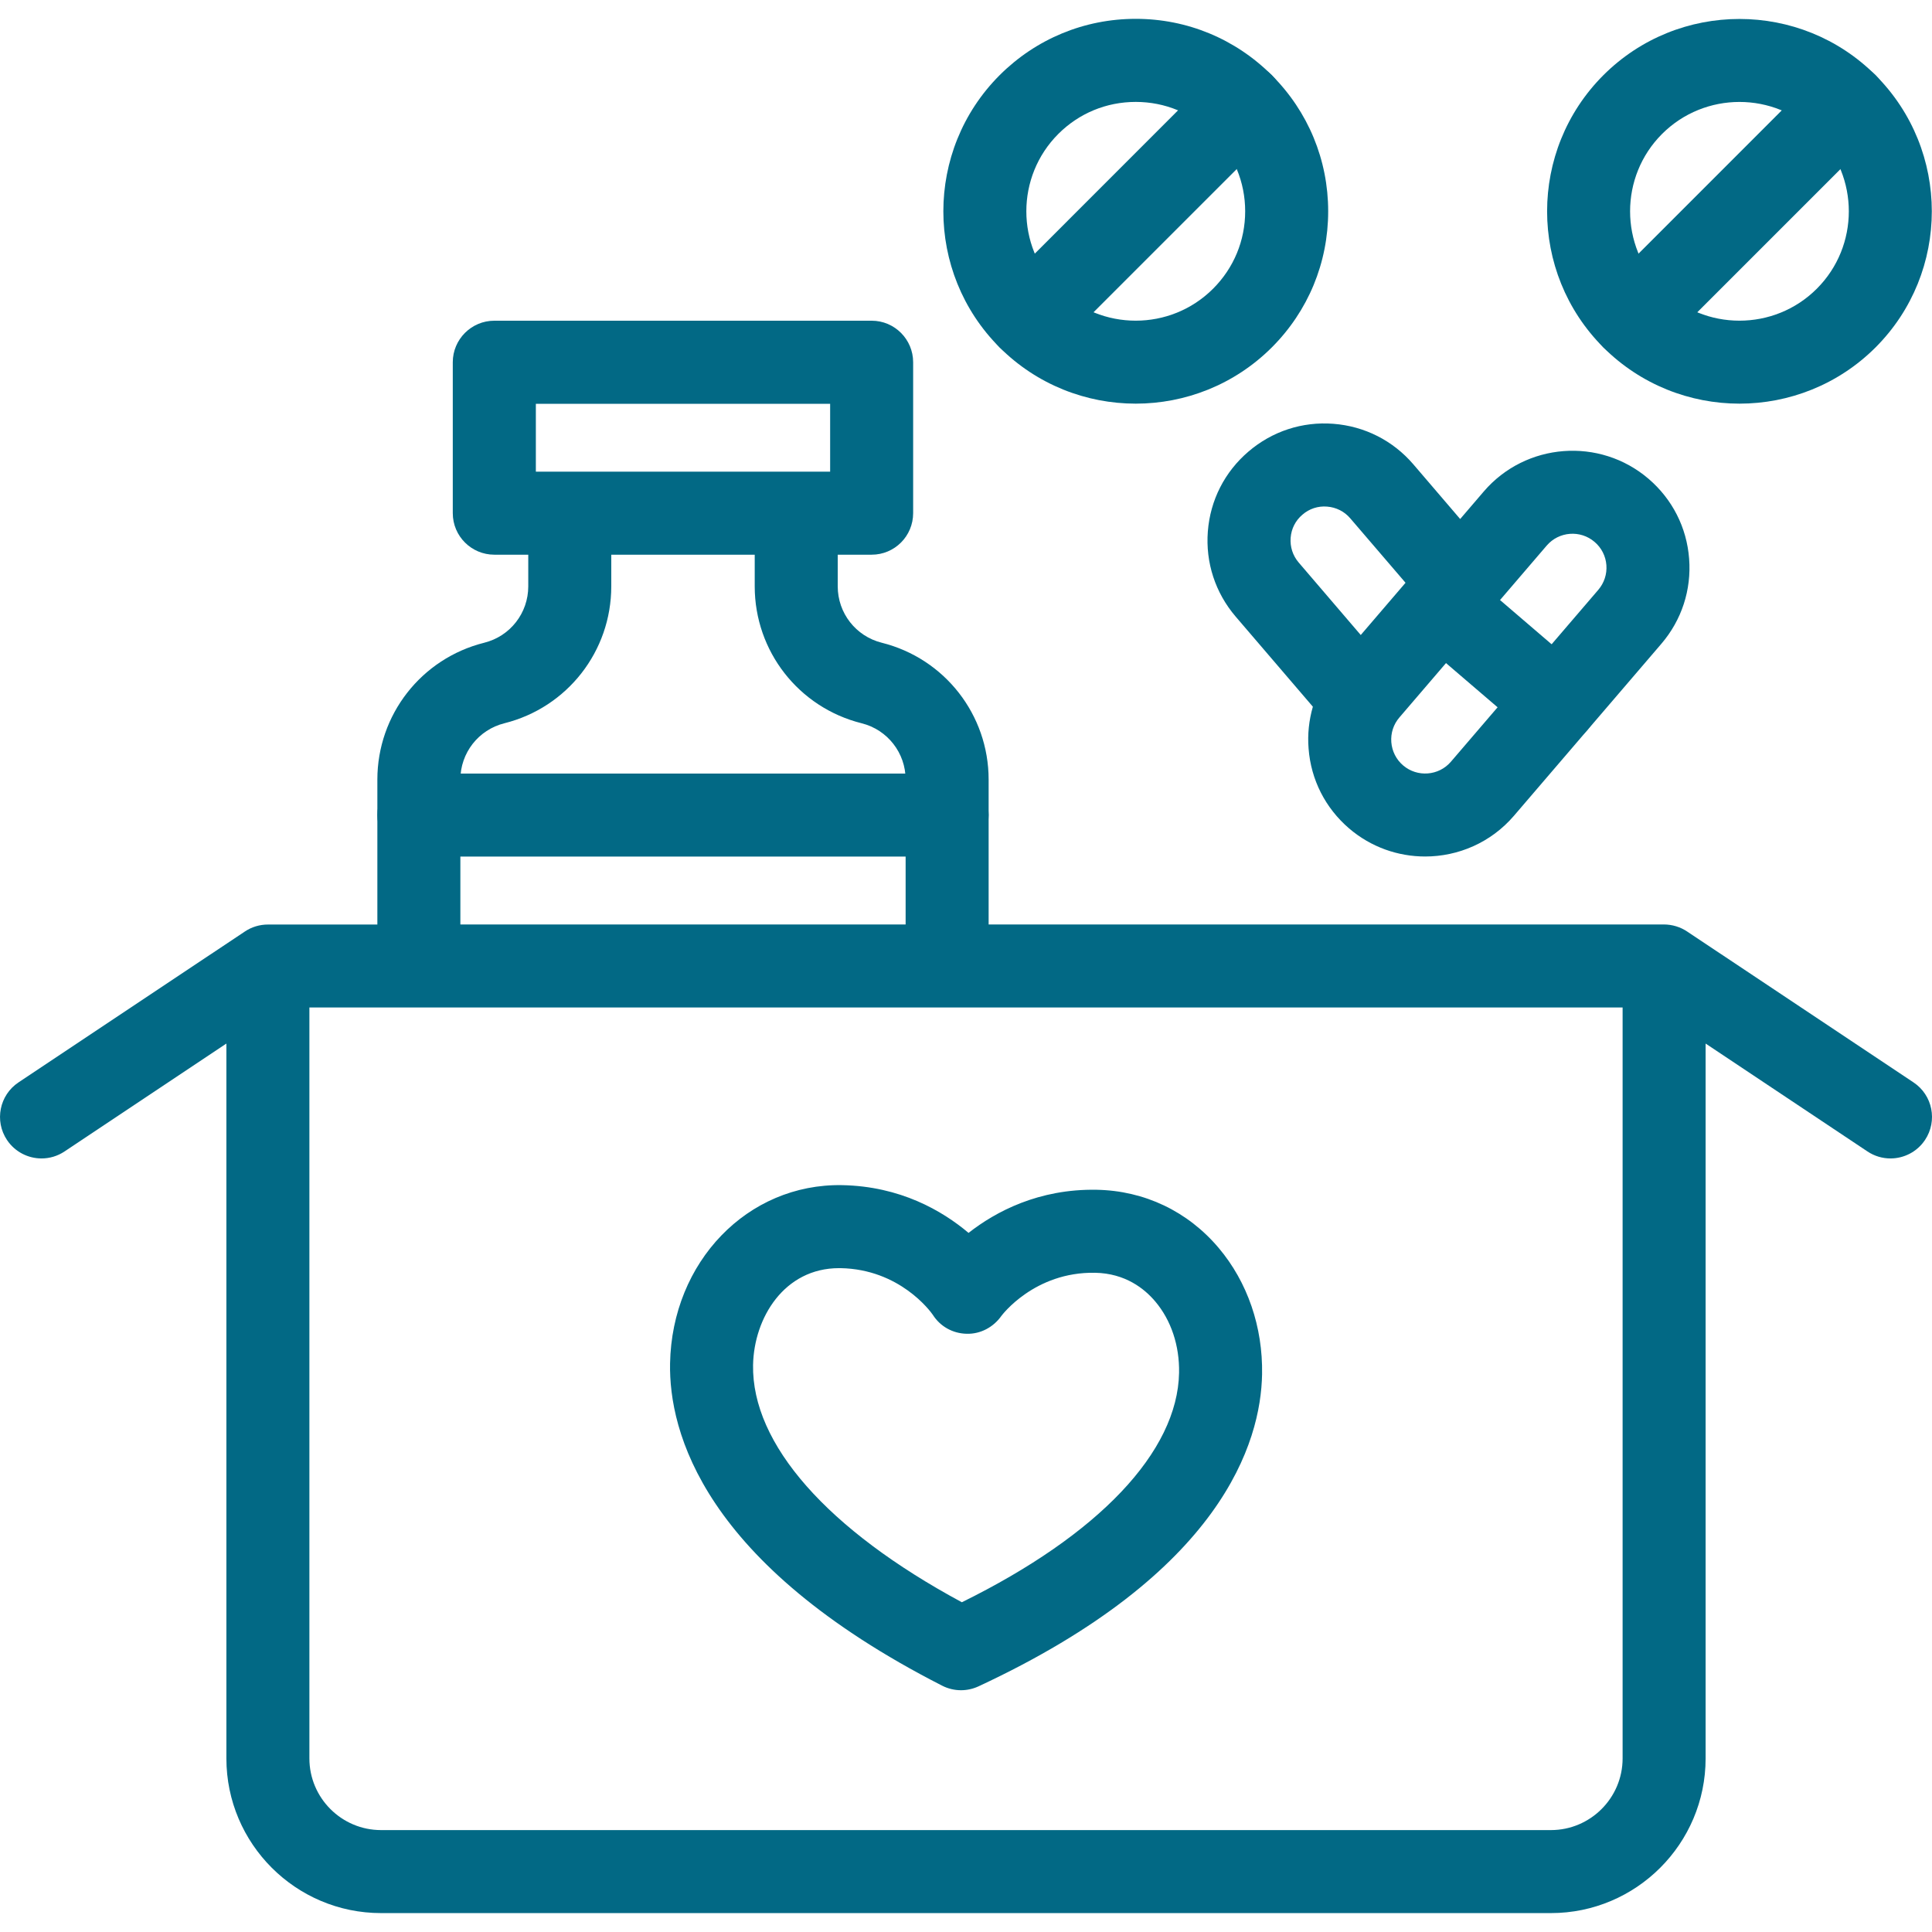 <svg width="28" height="28" viewBox="0 0 28 28" fill="none" xmlns="http://www.w3.org/2000/svg">
<g clip-path="url(#clip0_72_15854)">
<path d="M14.914 5.211C14.76 5.211 14.606 5.152 14.489 5.035C14.254 4.8 14.254 4.419 14.489 4.184L17.582 1.09C17.817 0.855 18.198 0.855 18.433 1.09C18.668 1.325 18.668 1.706 18.433 1.941L15.339 5.035C15.222 5.152 15.068 5.211 14.914 5.211Z" fill="#026985"/>
<path d="M23.664 5.211C23.51 5.211 23.356 5.152 23.239 5.035C23.004 4.8 23.004 4.419 23.239 4.184L26.332 1.09C26.567 0.855 26.948 0.855 27.183 1.09C27.418 1.325 27.418 1.706 27.183 1.941L24.089 5.035C23.972 5.152 23.818 5.211 23.664 5.211Z" fill="#026985"/>
<path d="M22.551 10.786C22.413 10.786 22.273 10.739 22.16 10.641L20.499 9.218C20.247 9.001 20.218 8.622 20.434 8.37C20.65 8.117 21.03 8.088 21.282 8.304L22.943 9.728C23.195 9.944 23.224 10.324 23.008 10.576C22.889 10.715 22.721 10.786 22.551 10.786Z" fill="#026985"/>
<path d="M13.727 12.414H6.07C5.738 12.414 5.469 12.145 5.469 11.812C5.469 11.48 5.738 11.211 6.07 11.211H13.727C14.059 11.211 14.328 11.48 14.328 11.812C14.328 12.145 14.059 12.414 13.727 12.414Z" fill="#026985"/>
<path d="M13.928 24.496C13.834 24.496 13.74 24.474 13.654 24.43C10.182 22.658 9.694 20.744 9.711 19.761C9.738 18.287 10.834 17.151 12.205 17.176C13.045 17.192 13.654 17.545 14.037 17.868C14.431 17.559 15.054 17.228 15.893 17.243C16.586 17.256 17.214 17.555 17.662 18.086C18.08 18.581 18.303 19.231 18.291 19.917C18.273 20.9 17.715 22.795 14.181 24.44C14.101 24.477 14.014 24.496 13.928 24.496ZM12.159 18.379C11.367 18.379 10.927 19.098 10.914 19.783C10.894 20.928 11.992 22.172 13.94 23.221C15.924 22.244 17.067 21.04 17.088 19.895C17.095 19.501 16.973 19.134 16.743 18.862C16.587 18.677 16.309 18.454 15.871 18.446C14.991 18.43 14.518 19.064 14.513 19.071C14.397 19.235 14.21 19.336 14.008 19.33C13.807 19.325 13.626 19.224 13.519 19.055C13.482 19.001 13.037 18.395 12.183 18.379C12.175 18.379 12.167 18.379 12.159 18.379Z" fill="#026985"/>
<path d="M27.732 15.687L24.454 13.502C24.354 13.434 24.234 13.398 24.113 13.398H14.328V11.299C14.328 10.359 13.691 9.543 12.779 9.315C12.403 9.221 12.141 8.885 12.141 8.498V7.567C12.141 7.235 11.871 6.965 11.539 6.965C11.207 6.965 10.938 7.235 10.938 7.567V8.498C10.938 9.438 11.575 10.254 12.487 10.482C12.863 10.576 13.125 10.912 13.125 11.299V13.398H6.672V11.299C6.672 10.912 6.934 10.576 7.31 10.482C8.222 10.254 8.859 9.438 8.859 8.498V7.648C8.859 7.316 8.59 7.047 8.258 7.047C7.926 7.047 7.656 7.316 7.656 7.648V8.498C7.656 8.885 7.394 9.221 7.018 9.315C6.106 9.543 5.469 10.359 5.469 11.299V13.399H3.887C3.766 13.398 3.646 13.434 3.546 13.502L0.268 15.687C-0.008 15.871 -0.083 16.245 0.101 16.521C0.217 16.695 0.408 16.789 0.602 16.789C0.717 16.789 0.833 16.756 0.935 16.688L3.281 15.124V25.484C3.281 26.721 4.287 27.726 5.523 27.726H22.477C23.713 27.726 24.719 26.721 24.719 25.484V15.124L27.065 16.688C27.167 16.756 27.283 16.789 27.398 16.789C27.592 16.789 27.783 16.695 27.899 16.521C28.083 16.245 28.009 15.871 27.732 15.687ZM23.516 25.484C23.516 26.057 23.049 26.523 22.477 26.523H5.523C4.95 26.523 4.484 26.057 4.484 25.484V14.601H23.516V25.484Z" fill="#026985"/>
<path d="M16.46 5.85C15.745 5.85 15.031 5.578 14.487 5.035C13.4 3.947 13.4 2.178 14.487 1.09C15.014 0.564 15.715 0.273 16.46 0.273C17.205 0.273 17.905 0.564 18.432 1.09C18.959 1.617 19.249 2.318 19.249 3.062C19.249 3.808 18.959 4.508 18.432 5.035C17.888 5.578 17.174 5.85 16.46 5.85ZM15.338 1.941C14.72 2.559 14.72 3.566 15.338 4.184C15.957 4.802 16.963 4.802 17.581 4.184C17.881 3.884 18.046 3.486 18.046 3.062C18.046 2.639 17.881 2.241 17.581 1.941C17.281 1.641 16.883 1.477 16.46 1.477C16.036 1.477 15.638 1.641 15.338 1.941Z" fill="#026985"/>
<path d="M25.21 5.85C24.495 5.85 23.781 5.578 23.237 5.035C22.15 3.947 22.15 2.178 23.237 1.09C24.325 0.003 26.094 0.003 27.182 1.09C28.269 2.178 28.269 3.947 27.182 5.035C26.638 5.578 25.924 5.85 25.21 5.85ZM24.088 1.941C23.47 2.559 23.47 3.565 24.088 4.184C24.706 4.802 25.713 4.802 26.331 4.184C26.949 3.566 26.949 2.559 26.331 1.941C25.713 1.323 24.707 1.323 24.088 1.941Z" fill="#026985"/>
<path d="M24.48 8.097C24.446 7.646 24.237 7.235 23.893 6.94C23.184 6.332 22.111 6.414 21.503 7.124L21.162 7.522L20.483 6.729C20.188 6.385 19.777 6.177 19.325 6.142C18.873 6.107 18.436 6.251 18.093 6.545C17.749 6.839 17.54 7.249 17.505 7.701C17.47 8.153 17.613 8.591 17.908 8.936L19.027 10.242C18.971 10.436 18.948 10.641 18.965 10.849C18.999 11.3 19.208 11.711 19.552 12.006C19.552 12.006 19.552 12.006 19.552 12.006C19.871 12.279 20.263 12.413 20.654 12.413C21.132 12.413 21.607 12.213 21.942 11.822L24.077 9.331C24.372 8.987 24.515 8.549 24.48 8.097ZM18.705 7.794C18.715 7.663 18.775 7.544 18.876 7.459C18.975 7.373 19.102 7.331 19.233 7.342C19.364 7.352 19.484 7.412 19.569 7.512L20.37 8.446L19.721 9.203L18.822 8.153C18.736 8.053 18.695 7.925 18.705 7.794ZM22.416 7.907C22.593 7.701 22.904 7.677 23.11 7.854C23.21 7.939 23.271 8.059 23.281 8.19C23.291 8.321 23.249 8.448 23.164 8.548L21.028 11.039C20.852 11.245 20.54 11.269 20.334 11.092C20.235 11.007 20.174 10.887 20.164 10.756C20.154 10.625 20.195 10.498 20.281 10.398L22.416 7.907Z" fill="#026985"/>
<path d="M12.633 8.039H7.164C6.832 8.039 6.562 7.77 6.562 7.437V5.25C6.562 4.918 6.832 4.648 7.164 4.648H12.633C12.965 4.648 13.234 4.918 13.234 5.25V7.437C13.234 7.77 12.965 8.039 12.633 8.039ZM7.766 6.836H12.031V5.852H7.766V6.836Z" fill="#026985"/>
</g>
<defs>
<clipPath id="clip0_72_15854">
<rect width="28" height="28" fill="white"/>
</clipPath>
</defs>
</svg>
